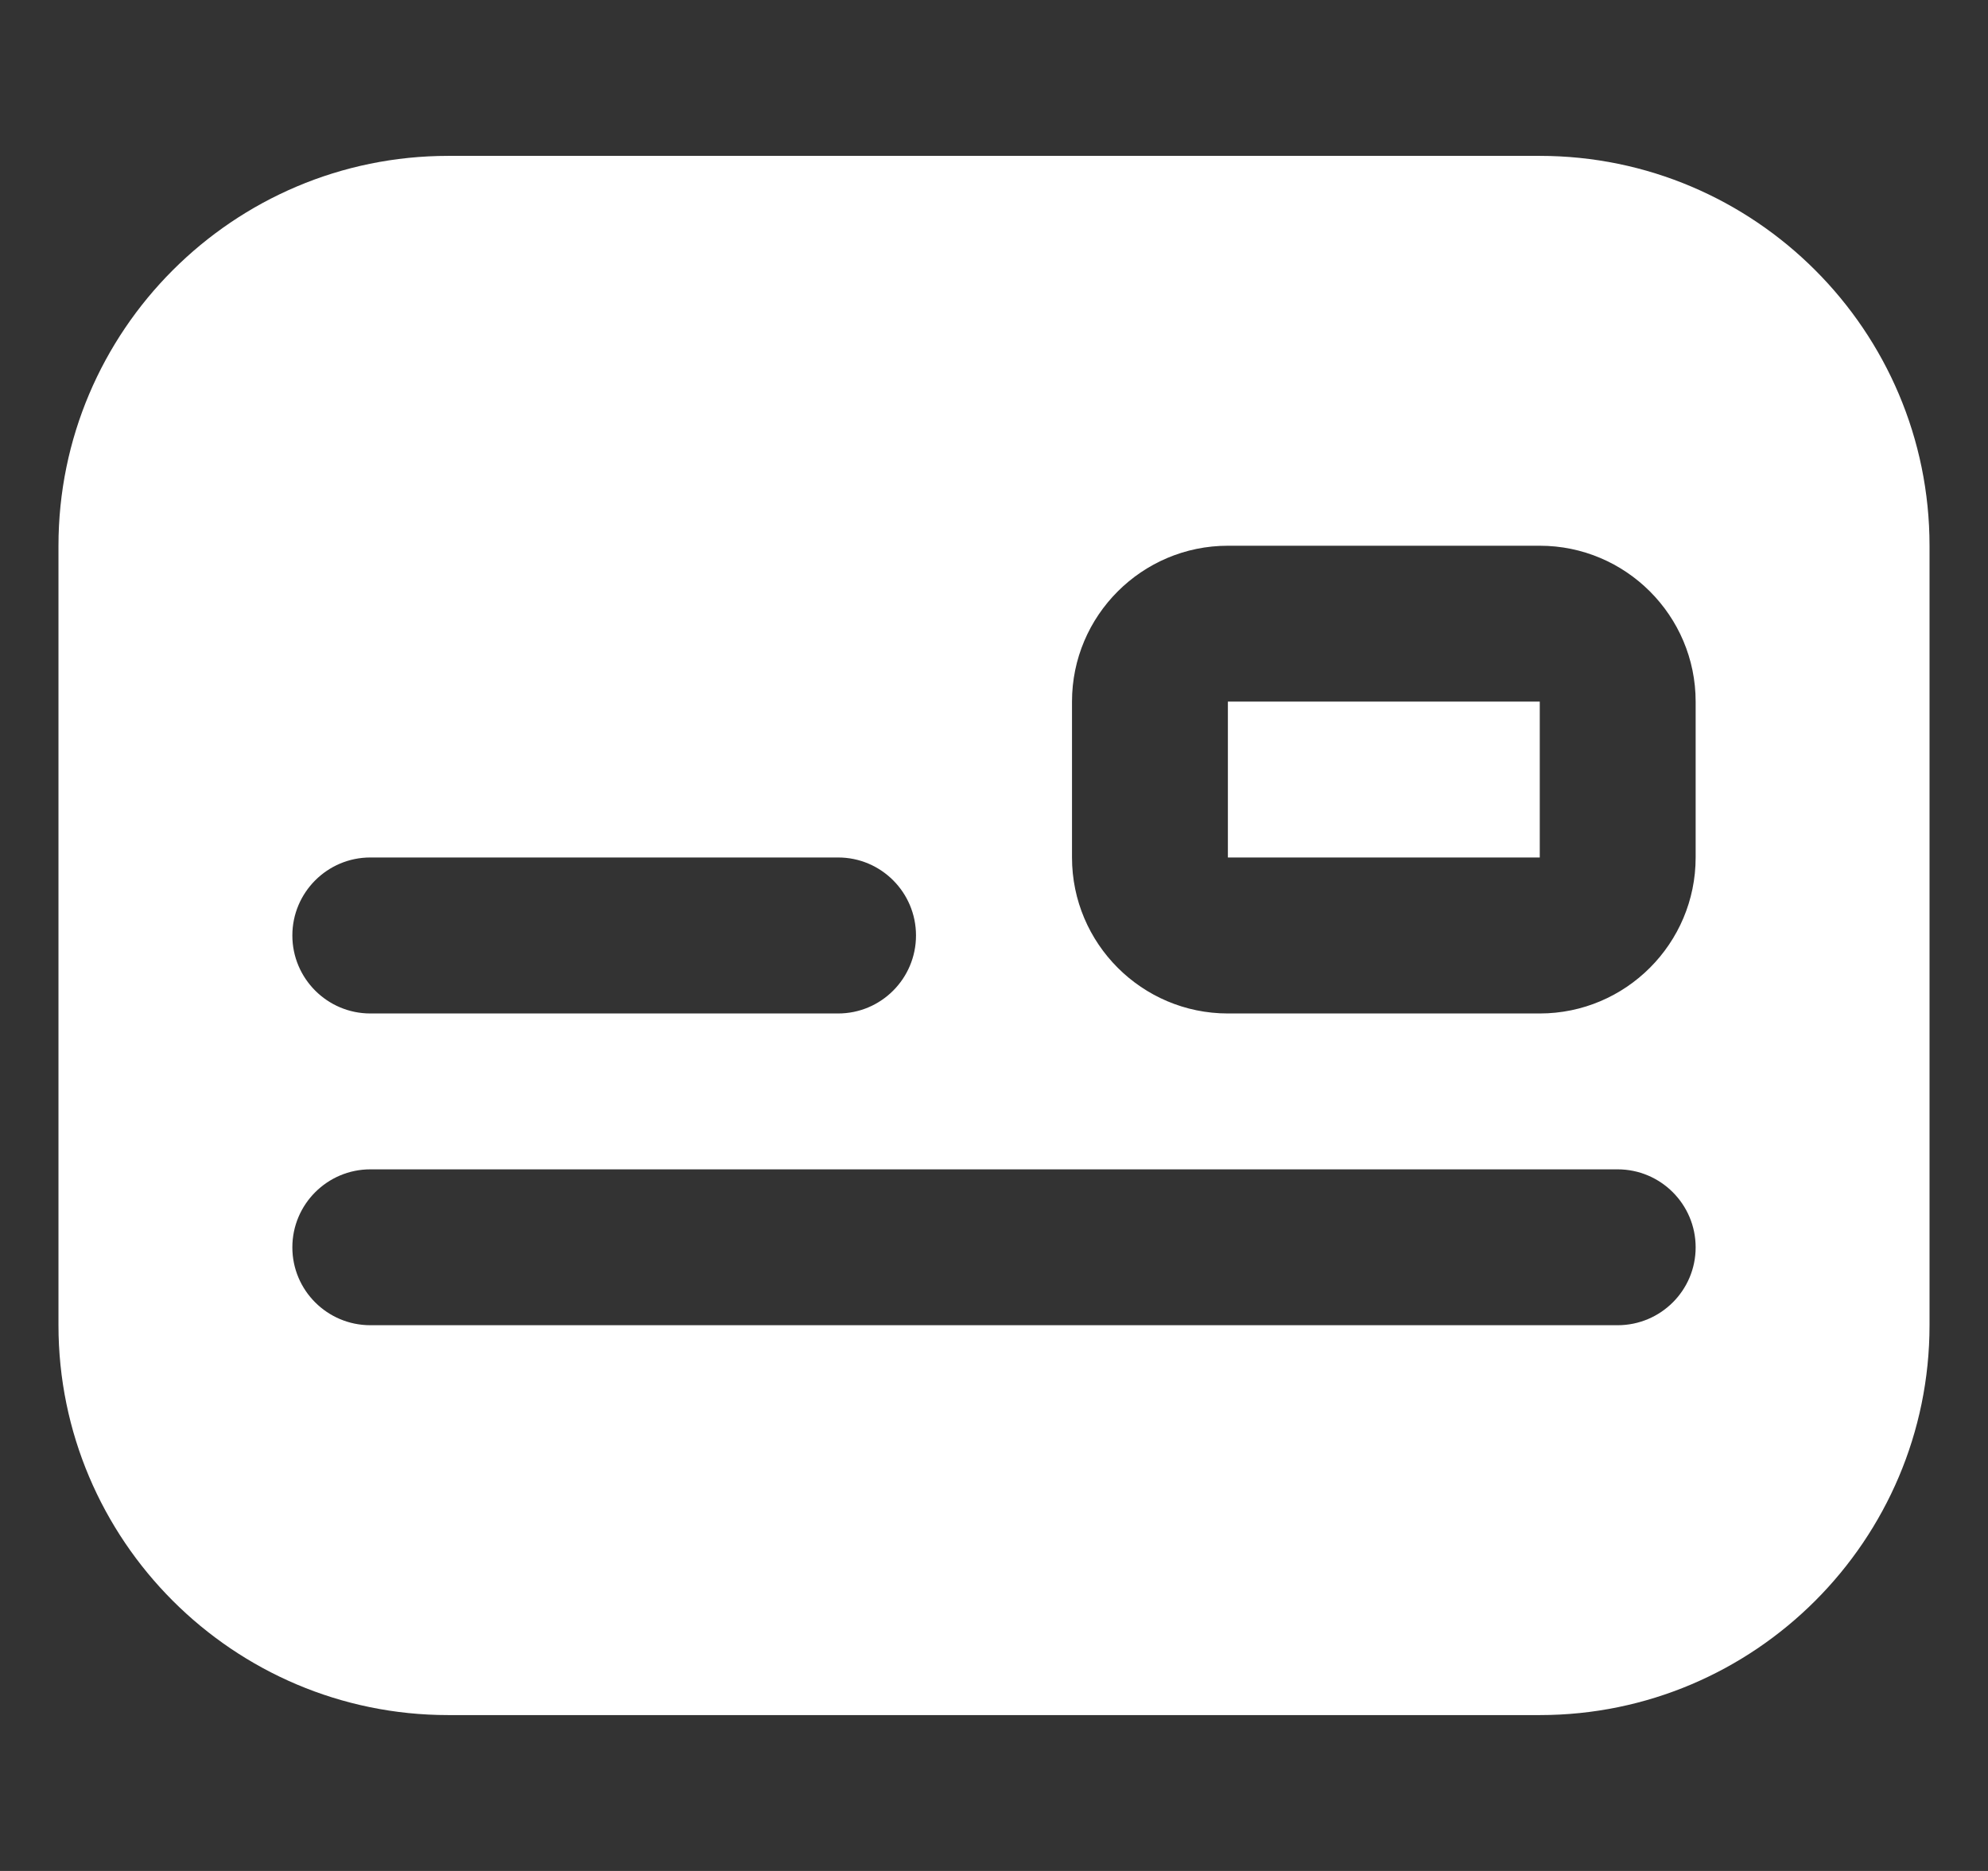 <svg width="17" height="16" viewBox="0 0 17 16" fill="none" xmlns="http://www.w3.org/2000/svg">
<rect x="0" y="0" width="17" height="16" fill="#333333" stroke="none"/>
<g clip-path="url(#clip0_1102_1982)">
<path d="M13.167 1.333H3.833C1.995 1.333 0.5 2.829 0.5 4.667V11.333C0.5 13.171 1.995 14.667 3.833 14.667H13.167C15.005 14.667 16.5 13.171 16.5 11.333V4.667C16.5 2.829 15.005 1.333 13.167 1.333ZM3.167 7.333H7.167C7.535 7.333 7.833 7.632 7.833 8C7.833 8.368 7.535 8.667 7.167 8.667H3.167C2.799 8.667 2.5 8.368 2.5 8C2.5 7.632 2.799 7.333 3.167 7.333ZM13.833 11.333H3.167C2.799 11.333 2.5 11.035 2.5 10.667C2.5 10.299 2.799 10 3.167 10H13.833C14.201 10 14.5 10.299 14.5 10.667C14.5 11.035 14.201 11.333 13.833 11.333ZM14.5 7.333C14.5 8.069 13.902 8.667 13.167 8.667H10.5C9.765 8.667 9.167 8.069 9.167 7.333V6C9.167 5.265 9.765 4.667 10.5 4.667H13.167C13.902 4.667 14.5 5.265 14.5 6V7.333ZM13.167 6V7.333H10.5V6H13.167Z" fill="white"/>
</g>
<defs>
<clipPath id="clip0_1102_1982">
<rect width="16" height="16" fill="white" transform="translate(0.5)"/>
</clipPath>
</defs>
</svg>
